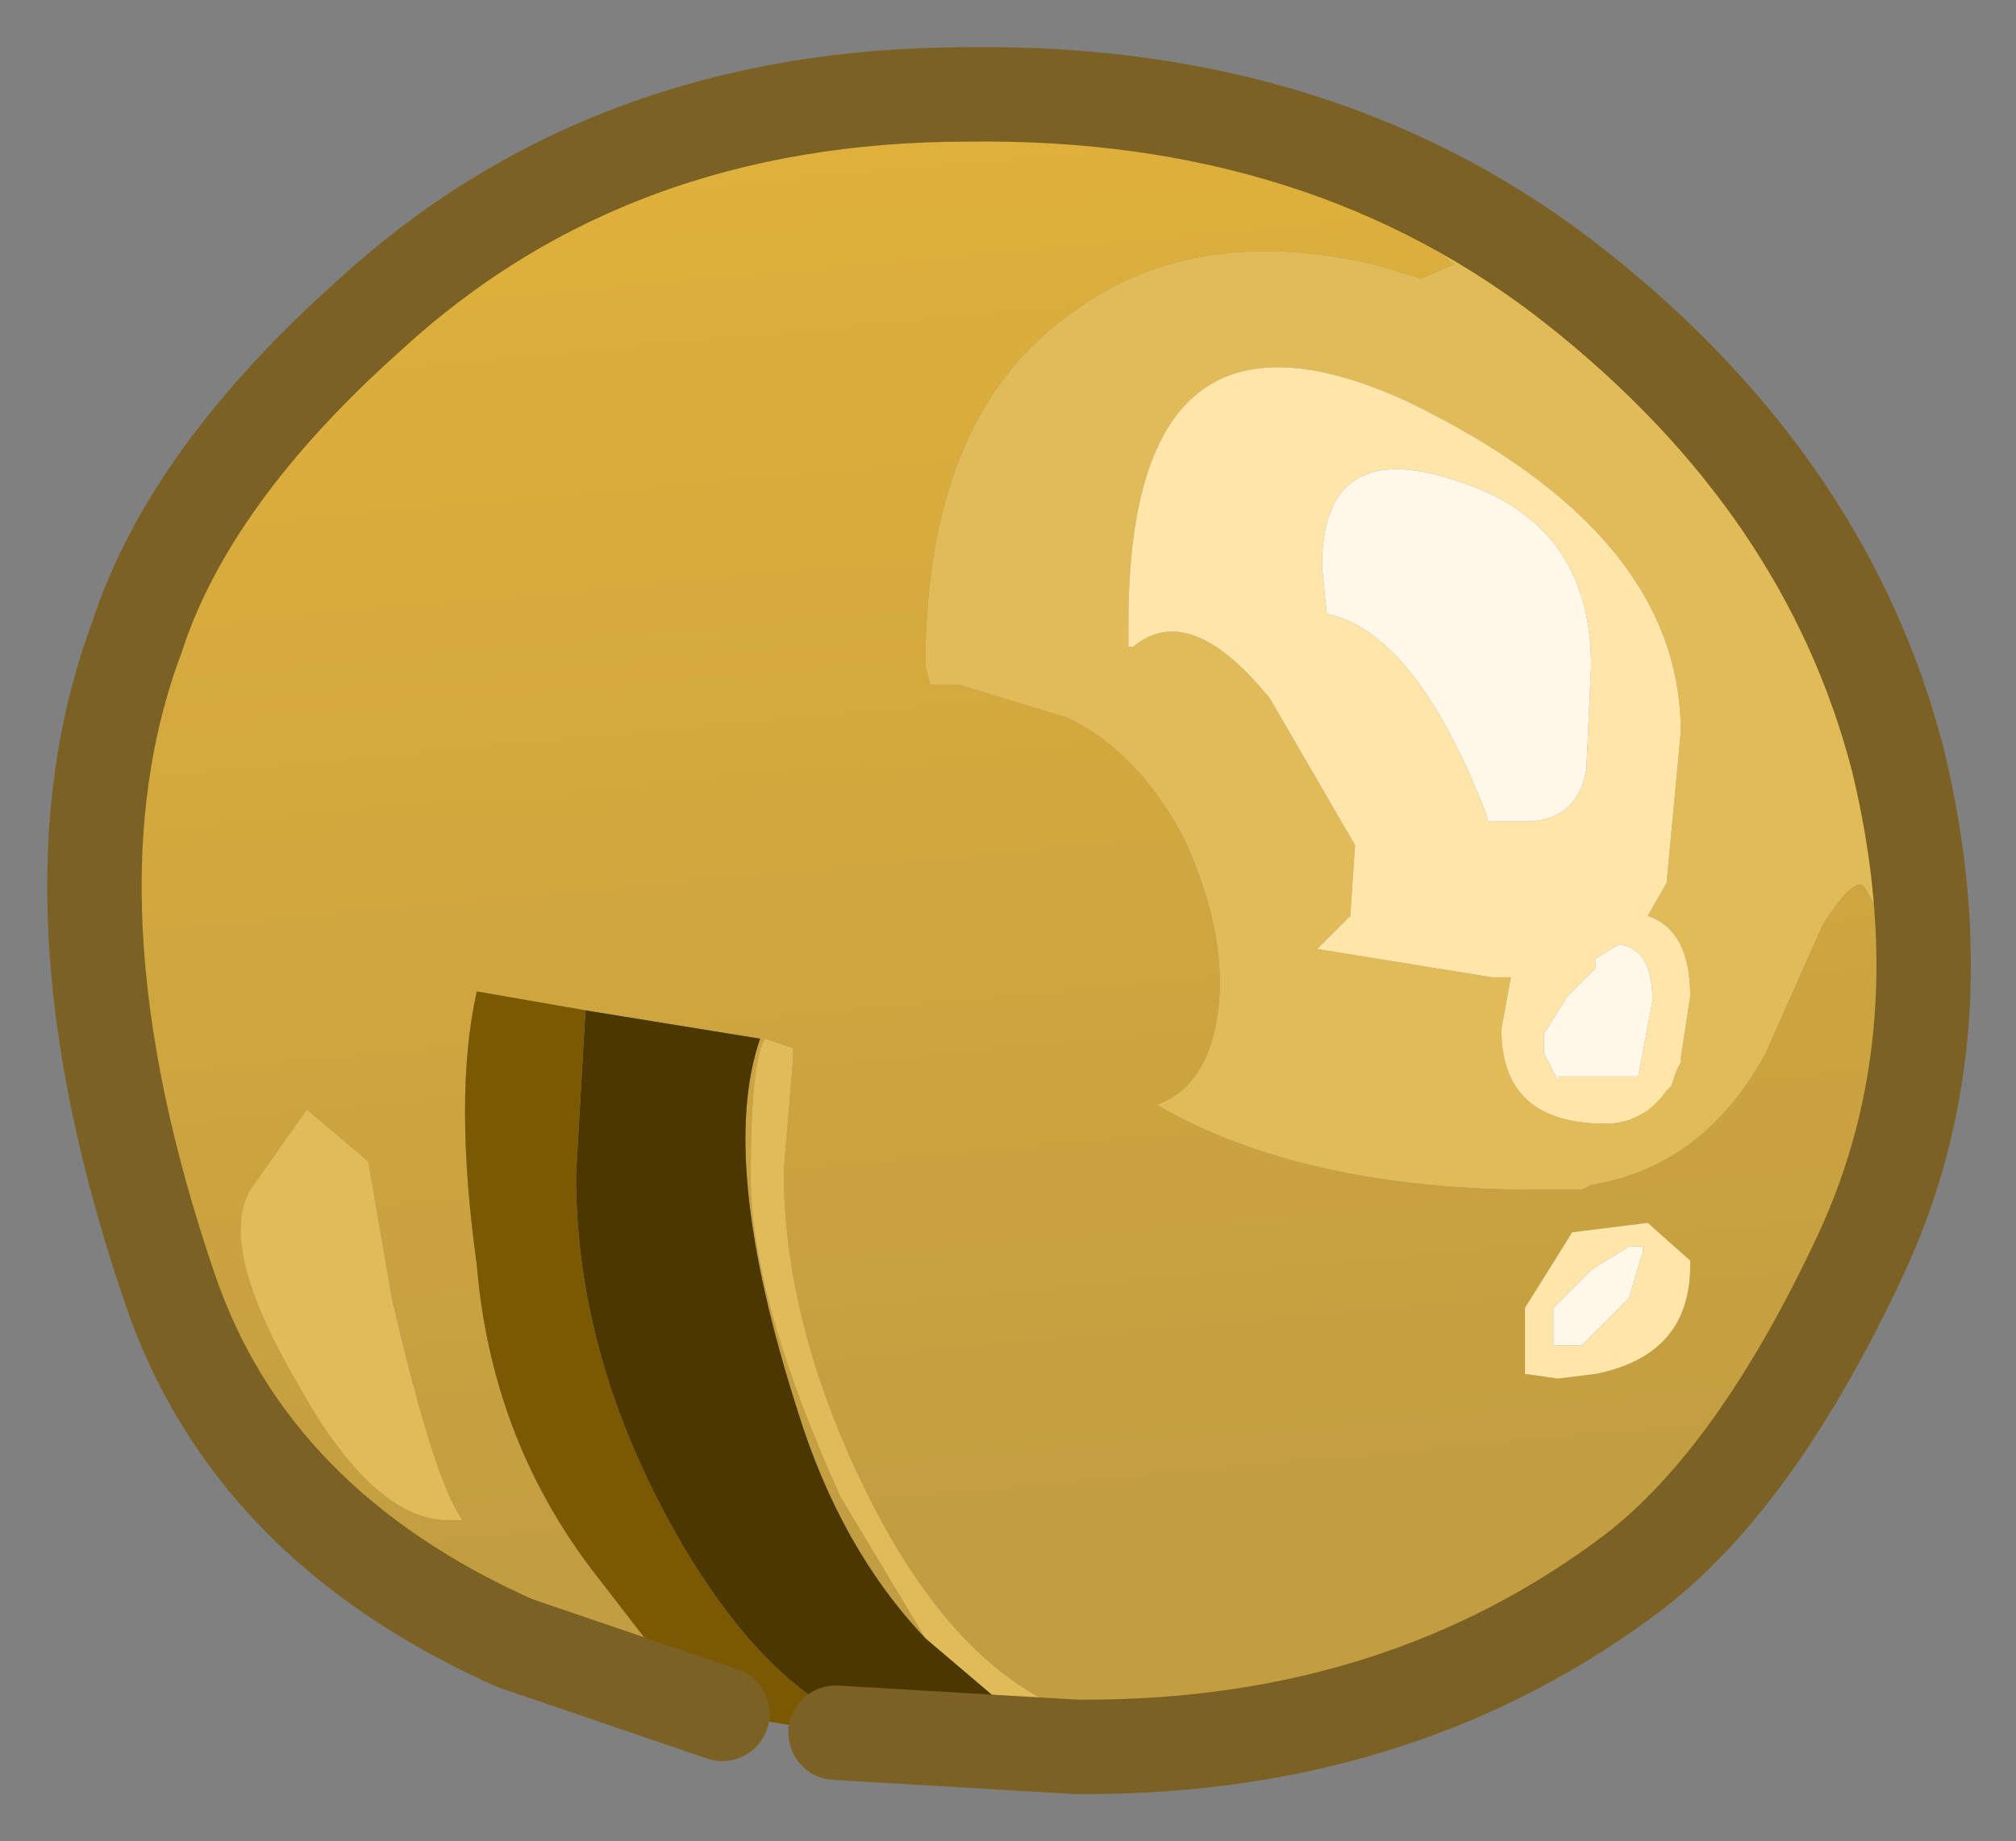 <?xml version="1.0" encoding="UTF-8" standalone="no"?>
<svg xmlns:xlink="http://www.w3.org/1999/xlink" height="19.5px" width="21.35px" xmlns="http://www.w3.org/2000/svg">
  <rect width="100%" height="100%" fill="#808080" stroke="none"/>
  <g transform="matrix(1.0, 0.0, 0.0, 1.0, 1, 1)">
    <path d="M6.1 16.7 L4.65 16.15 Q2.0 14.95 1.2 12.55 -0.15 8.6 0.8 5.9 1.3 4.25 3.15 2.65 5.6 0.4 9.3 0.4 11.85 0.35 13.85 1.35 L14.4 1.8 14.05 1.95 13.55 1.8 Q11.6 1.35 10.3 2.35 8.8 3.45 8.8 6.05 L8.85 6.25 9.15 6.25 10.3 6.6 Q11.05 6.95 11.55 7.9 12.0 8.9 11.9 9.7 11.8 10.5 11.25 10.7 12.8 11.6 15.3 11.6 L15.75 11.6 15.85 11.55 Q17.05 11.35 17.7 10.15 L18.3 8.8 Q18.65 8.25 18.75 8.4 L19.05 8.95 Q19.1 10.7 18.35 12.2 17.3 14.45 16.1 15.4 13.7 17.2 10.5 17.2 L10.15 17.05 Q9.0 16.5 8.15 14.75 7.3 13.0 7.3 11.4 L7.4 10.2 7.4 10.1 7.1 10.0 Q6.95 10.25 6.95 11.45 6.95 12.75 7.9 14.85 L8.8 16.35 Q7.9 15.4 7.45 13.95 6.6 11.3 7.05 10.0 L5.2 9.7 4.05 9.5 Q3.8 10.6 4.05 12.4 4.2 14.2 5.25 15.6 L6.1 16.7 M15.65 12.05 L15.15 12.85 15.15 13.55 15.5 13.6 15.9 13.55 Q16.9 13.35 16.9 12.4 L16.9 12.35 16.45 11.95 15.65 12.05 M2.25 10.75 L1.65 11.6 Q1.3 12.2 2.15 13.65 2.95 15.1 3.75 15.1 L3.9 15.1 Q3.6 14.7 3.15 12.75 L2.9 11.3 2.25 10.75" fill="url(#gradient0)" fill-rule="evenodd" stroke="none"/>
    <path d="M8.8 16.35 L7.9 14.85 Q6.95 12.75 6.95 11.45 6.95 10.25 7.1 10.0 L7.4 10.1 7.4 10.2 7.3 11.4 Q7.3 13.0 8.15 14.75 9.0 16.5 10.15 17.05 L10.5 17.2 Q13.7 17.2 16.1 15.4 17.3 14.45 18.35 12.2 19.1 10.7 19.05 8.95 L18.75 8.4 Q18.65 8.25 18.3 8.8 L17.7 10.15 Q17.05 11.35 15.85 11.55 L15.75 11.6 15.3 11.6 Q12.8 11.6 11.25 10.7 11.8 10.5 11.9 9.7 12.0 8.9 11.55 7.9 11.05 6.95 10.3 6.6 L9.15 6.25 8.85 6.25 8.8 6.05 Q8.8 3.45 10.3 2.35 11.6 1.35 13.55 1.8 L14.05 1.95 14.4 1.8 13.85 1.35 Q11.85 0.35 9.3 0.4 5.6 0.4 3.15 2.65 1.3 4.25 0.8 5.9 -0.15 8.6 1.2 12.55 2.0 14.95 4.65 16.15 L6.1 16.7 6.65 17.15 4.45 16.4 Q1.65 15.15 0.8 12.65 -0.6 8.55 0.45 5.75 1.0 4.05 2.9 2.35 5.45 0.0 9.25 0.0 13.05 -0.05 15.7 2.05 18.35 4.15 19.1 7.05 19.8 9.95 18.7 12.3 17.6 14.65 16.3 15.65 13.85 17.5 10.5 17.5 L10.4 17.5 10.15 17.4 9.8 17.2 8.8 16.35 M10.95 5.85 L11.0 5.85 Q11.6 5.35 12.45 6.4 L13.35 7.95 13.3 8.7 12.95 9.05 14.8 9.35 15.0 9.35 14.9 9.9 Q14.9 10.9 16.0 10.9 16.4 10.9 16.65 10.55 L16.7 10.5 16.75 10.35 16.8 10.25 16.8 10.2 16.9 9.55 Q16.9 8.85 16.45 8.7 L16.65 8.35 16.8 6.75 Q16.8 4.65 13.9 3.25 10.95 1.9 10.95 5.6 L10.95 5.85 M2.25 10.75 L2.9 11.3 3.15 12.75 Q3.6 14.7 3.9 15.1 L3.75 15.1 Q2.95 15.1 2.15 13.65 1.3 12.2 1.65 11.6 L2.25 10.75" fill="#e2bb59" fill-rule="evenodd" stroke="none"/>
    <path d="M10.95 5.85 L10.95 5.6 Q10.95 1.9 13.9 3.25 16.8 4.65 16.8 6.75 L16.65 8.35 16.45 8.7 Q16.9 8.85 16.9 9.55 L16.8 10.2 16.8 10.25 16.75 10.35 16.7 10.5 16.65 10.55 Q16.4 10.9 16.0 10.9 14.9 10.9 14.9 9.9 L15.0 9.35 14.8 9.35 12.95 9.05 13.3 8.7 13.35 7.95 12.45 6.4 Q11.6 5.35 11.0 5.85 L10.95 5.85 M13.0 5.0 L13.05 5.5 Q14.0 5.7 14.75 7.65 L14.75 7.7 15.15 7.7 Q15.7 7.7 15.8 7.15 L15.85 6.05 Q15.85 4.55 14.45 4.1 13.0 3.6 13.0 5.0 M15.9 9.25 L15.6 9.55 15.35 9.95 15.35 10.15 15.5 10.45 15.5 10.4 16.35 10.4 16.5 9.6 Q16.5 9.05 16.15 9.0 L15.9 9.15 15.9 9.25 M15.65 12.05 L16.45 11.95 16.9 12.35 16.9 12.4 Q16.9 13.35 15.9 13.55 L15.5 13.6 15.15 13.55 15.15 12.85 15.65 12.05 M16.4 12.2 L16.25 12.2 15.85 12.45 15.45 12.85 15.45 13.25 15.75 13.25 16.25 12.75 16.4 12.25 16.4 12.2" fill="#ffe6a8" fill-rule="evenodd" stroke="none"/>
    <path d="M13.0 5.0 Q13.0 3.6 14.45 4.1 15.85 4.55 15.85 6.05 L15.8 7.15 Q15.7 7.7 15.15 7.7 L14.75 7.7 14.75 7.65 Q14.0 5.7 13.05 5.5 L13.0 5.0 M15.9 9.25 L15.9 9.15 16.15 9.0 Q16.5 9.05 16.5 9.6 L16.35 10.4 15.5 10.4 15.5 10.45 15.35 10.15 15.35 9.95 15.6 9.55 15.9 9.25 M16.4 12.2 L16.4 12.25 16.25 12.75 15.75 13.25 15.45 13.25 15.45 12.85 15.85 12.45 16.25 12.2 16.4 12.2" fill="#fff8e9" fill-rule="evenodd" stroke="none"/>
    <path d="M5.2 9.7 L7.05 10.0 Q6.6 11.3 7.45 13.95 7.9 15.4 8.8 16.35 L9.8 17.2 8.85 17.4 Q7.45 17.4 6.25 15.4 5.1 13.45 5.1 11.45 L5.2 9.7" fill="#4d3700" fill-rule="evenodd" stroke="none"/>
    <path d="M6.1 16.7 L5.25 15.6 Q4.2 14.2 4.05 12.4 3.8 10.6 4.05 9.5 L5.2 9.7 5.1 11.45 Q5.1 13.45 6.25 15.4 7.45 17.4 8.85 17.4 L9.8 17.2 10.15 17.4 10.4 17.5 7.85 17.35 6.65 17.15 6.1 16.7" fill="#7b5903" fill-rule="evenodd" stroke="none"/>
    <path d="M10.4 17.5 L10.5 17.5 Q13.85 17.5 16.3 15.65 17.6 14.65 18.7 12.3 19.8 9.95 19.1 7.05 18.35 4.15 15.7 2.05 13.05 -0.05 9.25 0.0 5.45 0.0 2.9 2.35 1.0 4.05 0.45 5.75 -0.6 8.55 0.8 12.65 1.65 15.15 4.45 16.4 L6.65 17.15 M10.4 17.5 L7.85 17.35" fill="none" stroke="#7b6123" stroke-linecap="round" stroke-linejoin="round" stroke-width="1"/>
  </g>
  <defs>
    <linearGradient gradientTransform="matrix(-0.002, -0.01, 0.011, -0.001, 9.35, 7.25)" gradientUnits="userSpaceOnUse" id="gradient0" spreadMethod="pad" x1="-819.2" x2="819.2">
      <stop offset="0.0" stop-color="#c29d41"></stop>
      <stop offset="1.0" stop-color="#e2b23a"></stop>
    </linearGradient>
  </defs>
</svg>